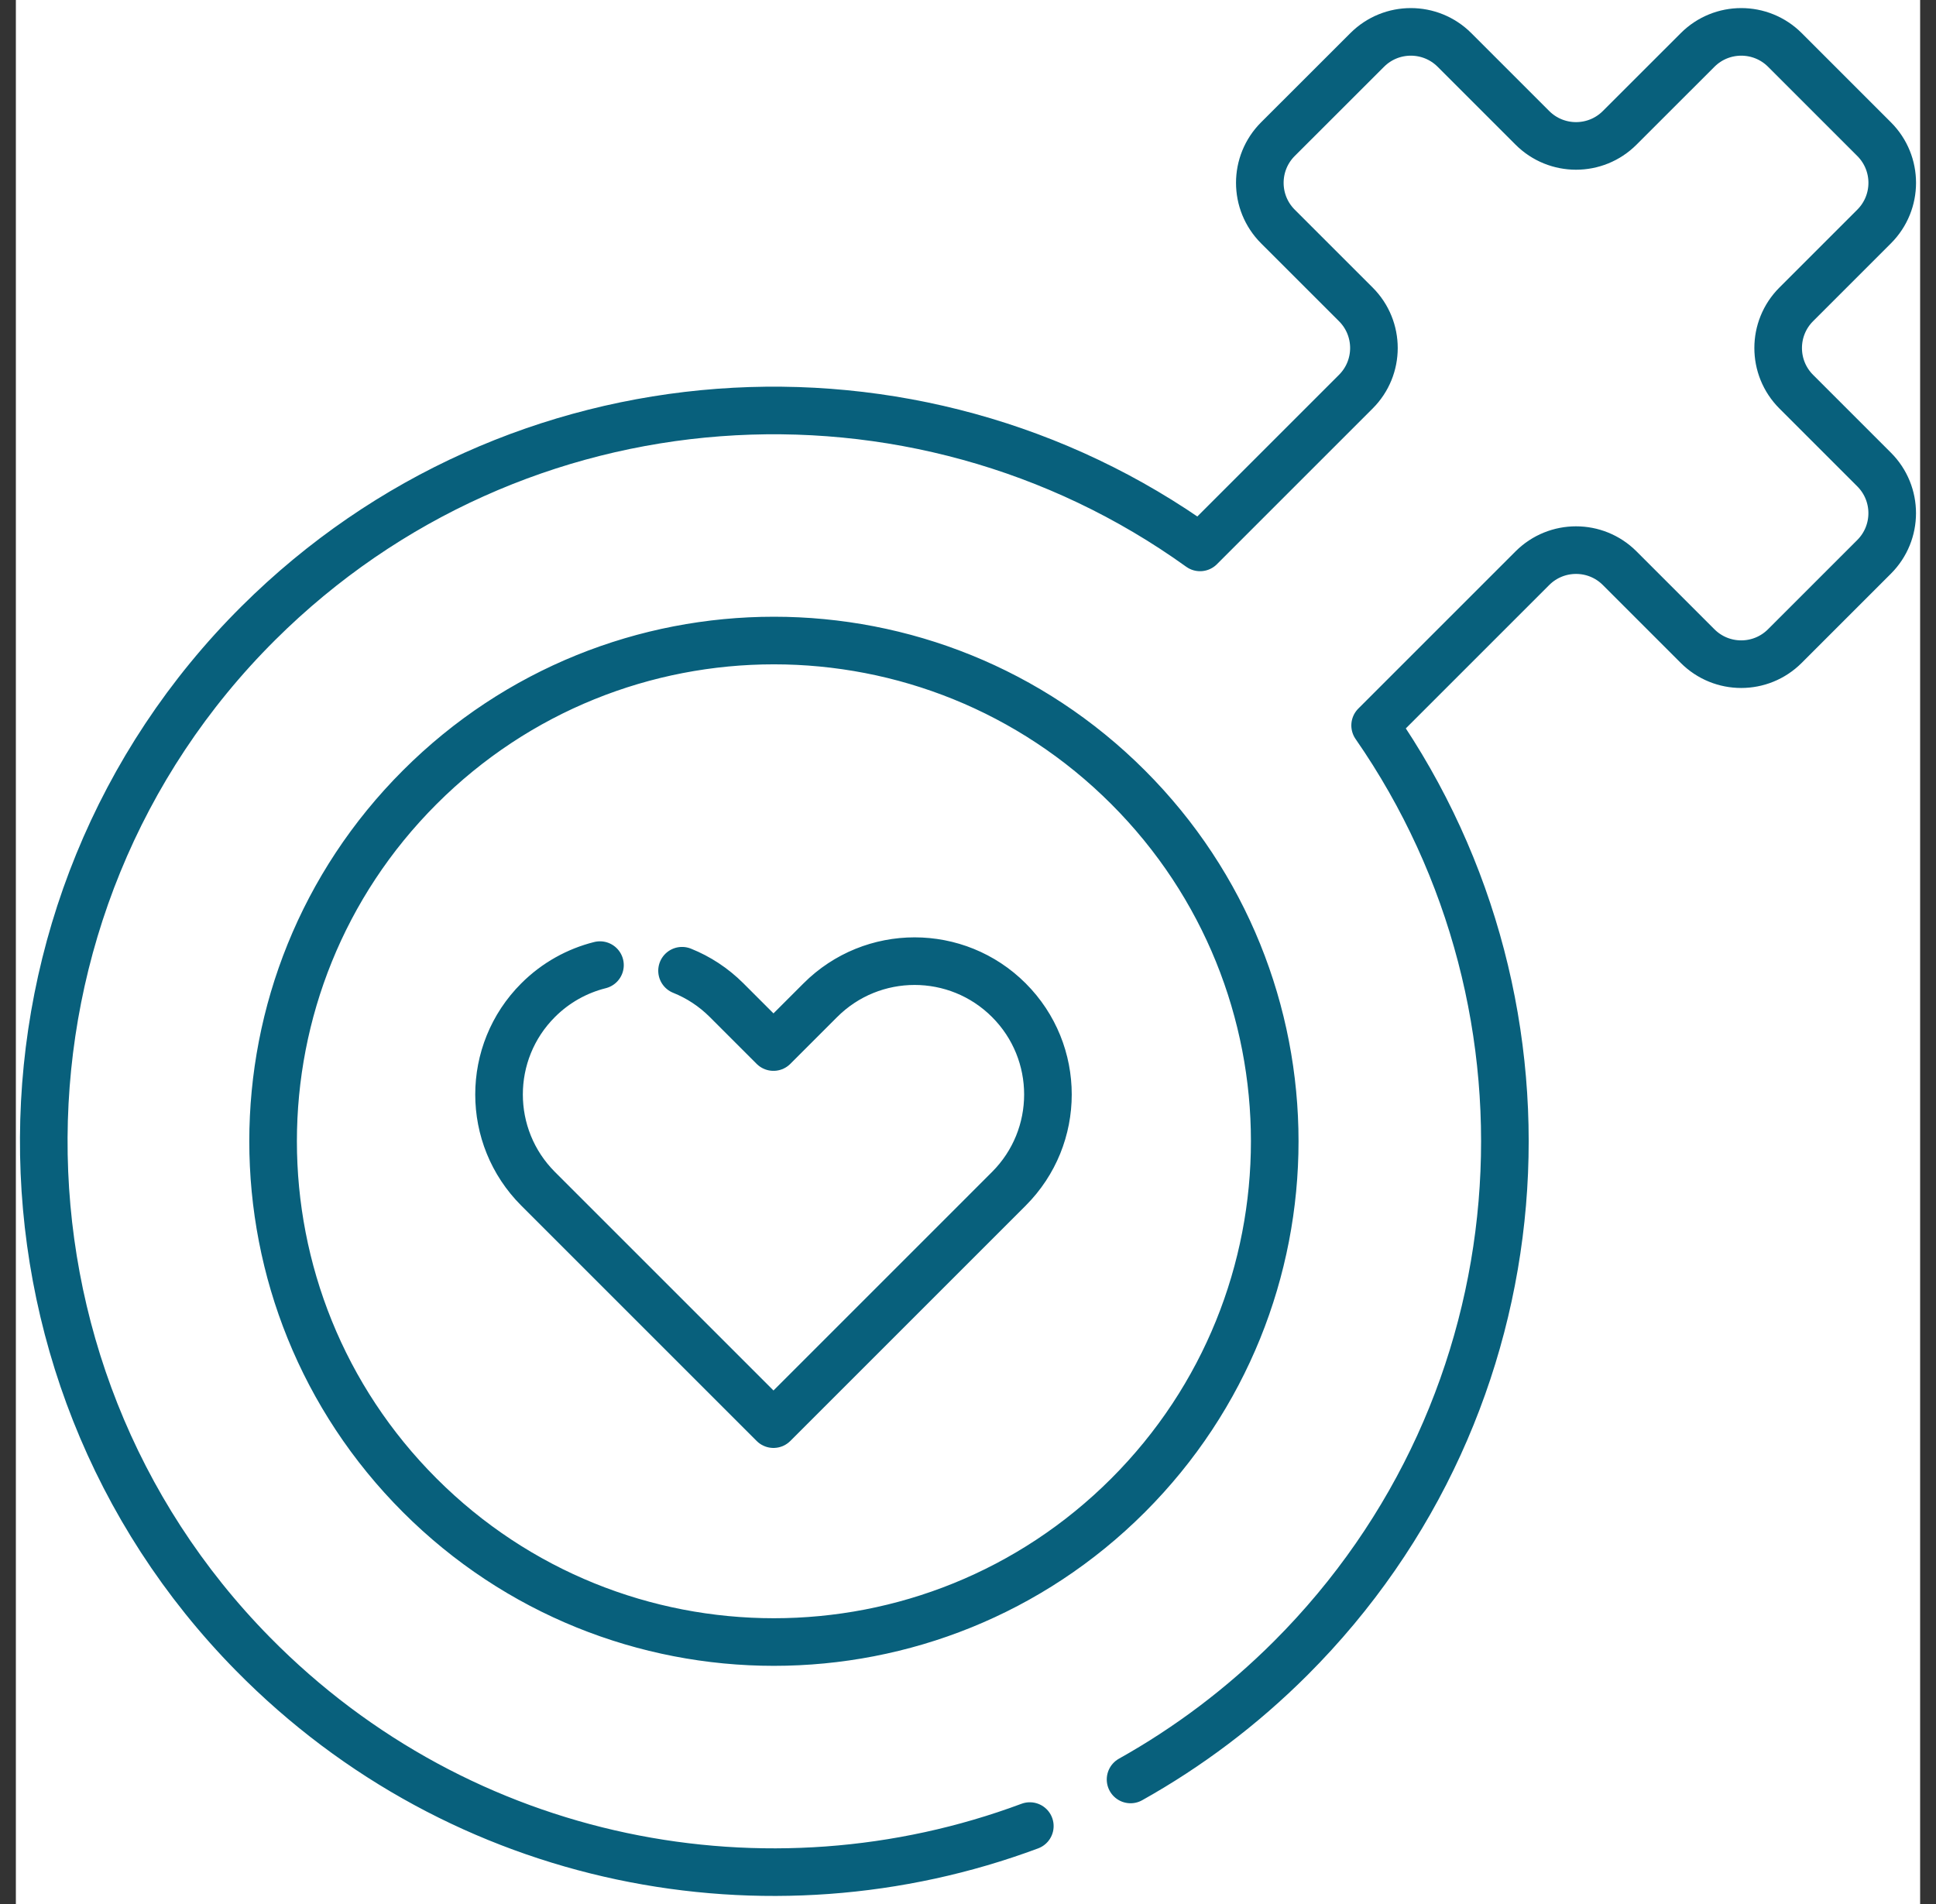 <svg width="61" height="60" viewBox="0 0 61 60" fill="none" xmlns="http://www.w3.org/2000/svg">
<rect x="0" y="0" width="61" height="60" fill="#333333" stroke="none"/>
<path d="M0.5 0H60.5V60H0.5V0Z" fill="white"/>
<path d="M35.622 56.075C37.431 55.063 39.133 53.788 40.671 52.251C48.669 44.252 49.555 31.836 43.328 22.86L48.283 17.905C49.043 17.146 50.274 17.146 51.033 17.905L53.487 20.359C54.247 21.12 55.478 21.12 56.238 20.359L59.05 17.547C59.81 16.787 59.81 15.556 59.05 14.796L56.596 12.342C55.837 11.583 55.837 10.351 56.596 9.592L59.051 7.137C59.811 6.377 59.811 5.146 59.051 4.386L56.239 1.574C55.48 0.815 54.248 0.815 53.489 1.574L51.033 4.029C50.274 4.788 49.043 4.788 48.283 4.029L45.828 1.574C45.068 0.815 43.837 0.815 43.078 1.574L40.264 4.386C39.505 5.146 39.505 6.377 40.264 7.137L42.72 9.592C43.48 10.351 43.48 11.583 42.72 12.342L37.812 17.25C28.829 10.79 16.241 11.582 8.145 19.633C-0.807 28.535 -0.888 43.127 7.972 52.123C14.558 58.811 24.206 60.618 32.448 57.544M35.543 47.123C29.38 53.285 19.389 53.285 13.227 47.123C7.064 40.96 7.064 30.969 13.227 24.807C19.389 18.644 29.38 18.644 35.543 24.807C41.705 30.969 41.705 40.96 35.543 47.123Z" stroke="#08607C" stroke-width="1.5" stroke-miterlimit="10" stroke-linecap="round" stroke-linejoin="round"/>
<path d="M21.49 30.59C22.002 30.795 22.48 31.104 22.895 31.519L24.371 32.995L25.847 31.519C27.487 29.878 30.148 29.878 31.788 31.519C33.429 33.16 33.429 35.82 31.788 37.461L24.371 44.878L16.954 37.461C16.134 36.64 15.724 35.566 15.724 34.49C15.724 33.414 16.134 32.339 16.954 31.519C17.513 30.96 18.19 30.592 18.904 30.413" stroke="#08607C" stroke-width="1.5" stroke-miterlimit="10" stroke-linecap="round" stroke-linejoin="round"/>
</svg>

